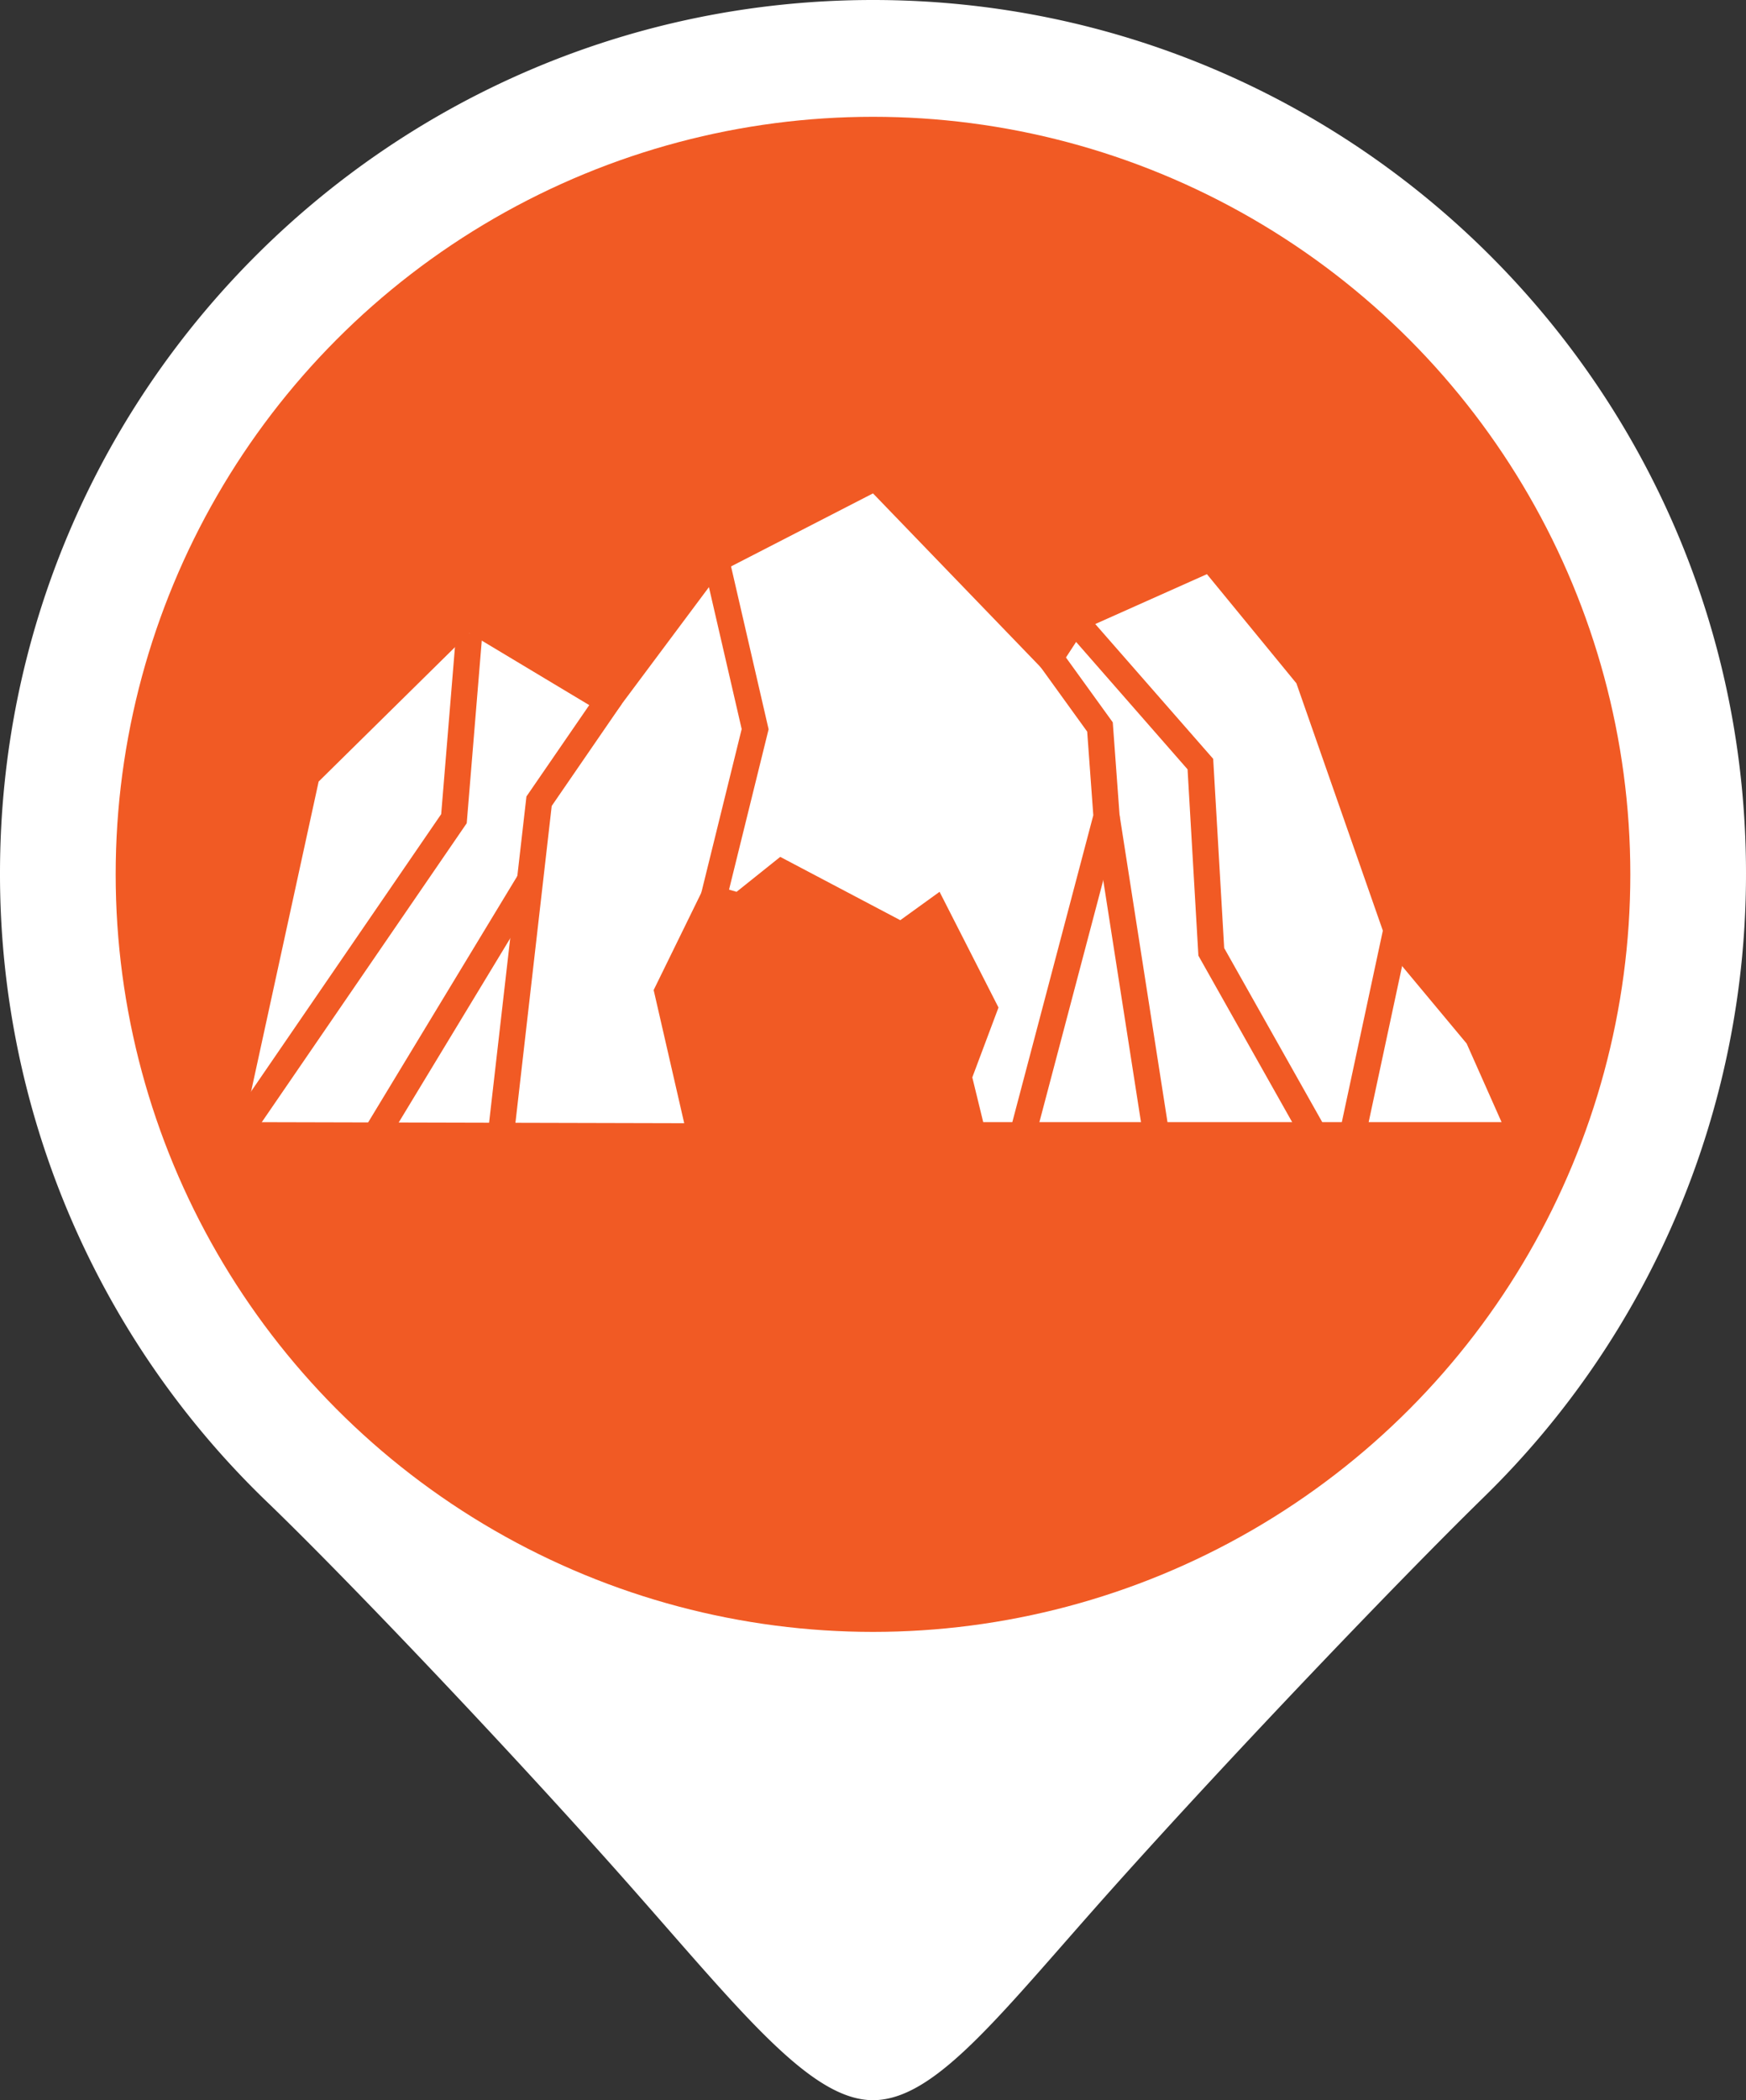<svg id="Layer_1" data-name="Layer 1" xmlns="http://www.w3.org/2000/svg" viewBox="0 0 800 962"><rect x="0" y="0" width="800" height="962" fill="#333333" stroke="none"/><title>Artboard 1 copy</title><path d="M800,400A398.81,398.81,0,0,1,679.56,686.09c-37.45,36.6-114.09,116.6-169.32,178.33C459.13,921.54,429.08,962,400,962c-29.25,0-61.64-42.15-114.71-102S158.48,722.75,122.52,688.11A398.86,398.86,0,0,1,0,400C0,179.09,179.09,0,400,0S800,179.09,800,400Z" style="fill:#fff"/><circle cx="400" cy="400.5" r="347" style="fill:#f15a24"/><polygon points="112 514 146 358 215 290 280 329 330 262 400 226 482 311 497 288 553 263 594 313 637 436 672 478 688 514 450.5 514 445.5 493.5 457.5 461.5 430.5 408.5 412.5 421.5 357.5 392.5 337.5 408.5 323.5 404.5 299.5 453.5 313.5 514.5 112 514" style="fill:#fff"/><polygon points="116.95 518.39 107.05 511.61 202.15 372.92 209.02 289.51 220.98 290.49 213.85 377.08 116.95 518.39" style="fill:#f15a24"/><rect x="139.04" y="455.58" width="136.97" height="12" transform="translate(-294.79 399.95) rotate(-58.8)" style="fill:#f15a24"/><polygon points="235.88 516.84 223.96 515.48 241.21 364.83 275.06 315.6 284.94 322.4 252.79 369.17 235.88 516.84" style="fill:#f15a24"/><polygon points="332.82 412.44 321.18 409.56 339.83 333.95 322.15 257.35 333.85 254.65 352.17 334.05 332.82 412.44" style="fill:#f15a24"/><polygon points="474.52 520.53 462.92 517.47 500.94 373.44 498.14 335.13 473.14 300.51 482.86 293.49 509.86 330.87 513.06 374.56 474.52 520.53" style="fill:#f15a24"/><rect x="512.19" y="373.13" width="12" height="145.24" transform="translate(-62.52 85.21) rotate(-8.87)" style="fill:#f15a24"/><polygon points="596.53 521.95 549.09 437.74 544.13 352.4 489.48 289.95 498.52 282.05 555.87 347.6 560.91 434.26 606.99 516.05 596.53 521.95" style="fill:#f15a24"/><rect x="582.67" y="467" width="96.2" height="12" transform="matrix(0.21, -0.98, 0.98, 0.21, 34.41, 988.71)" style="fill:#f15a24"/></svg>